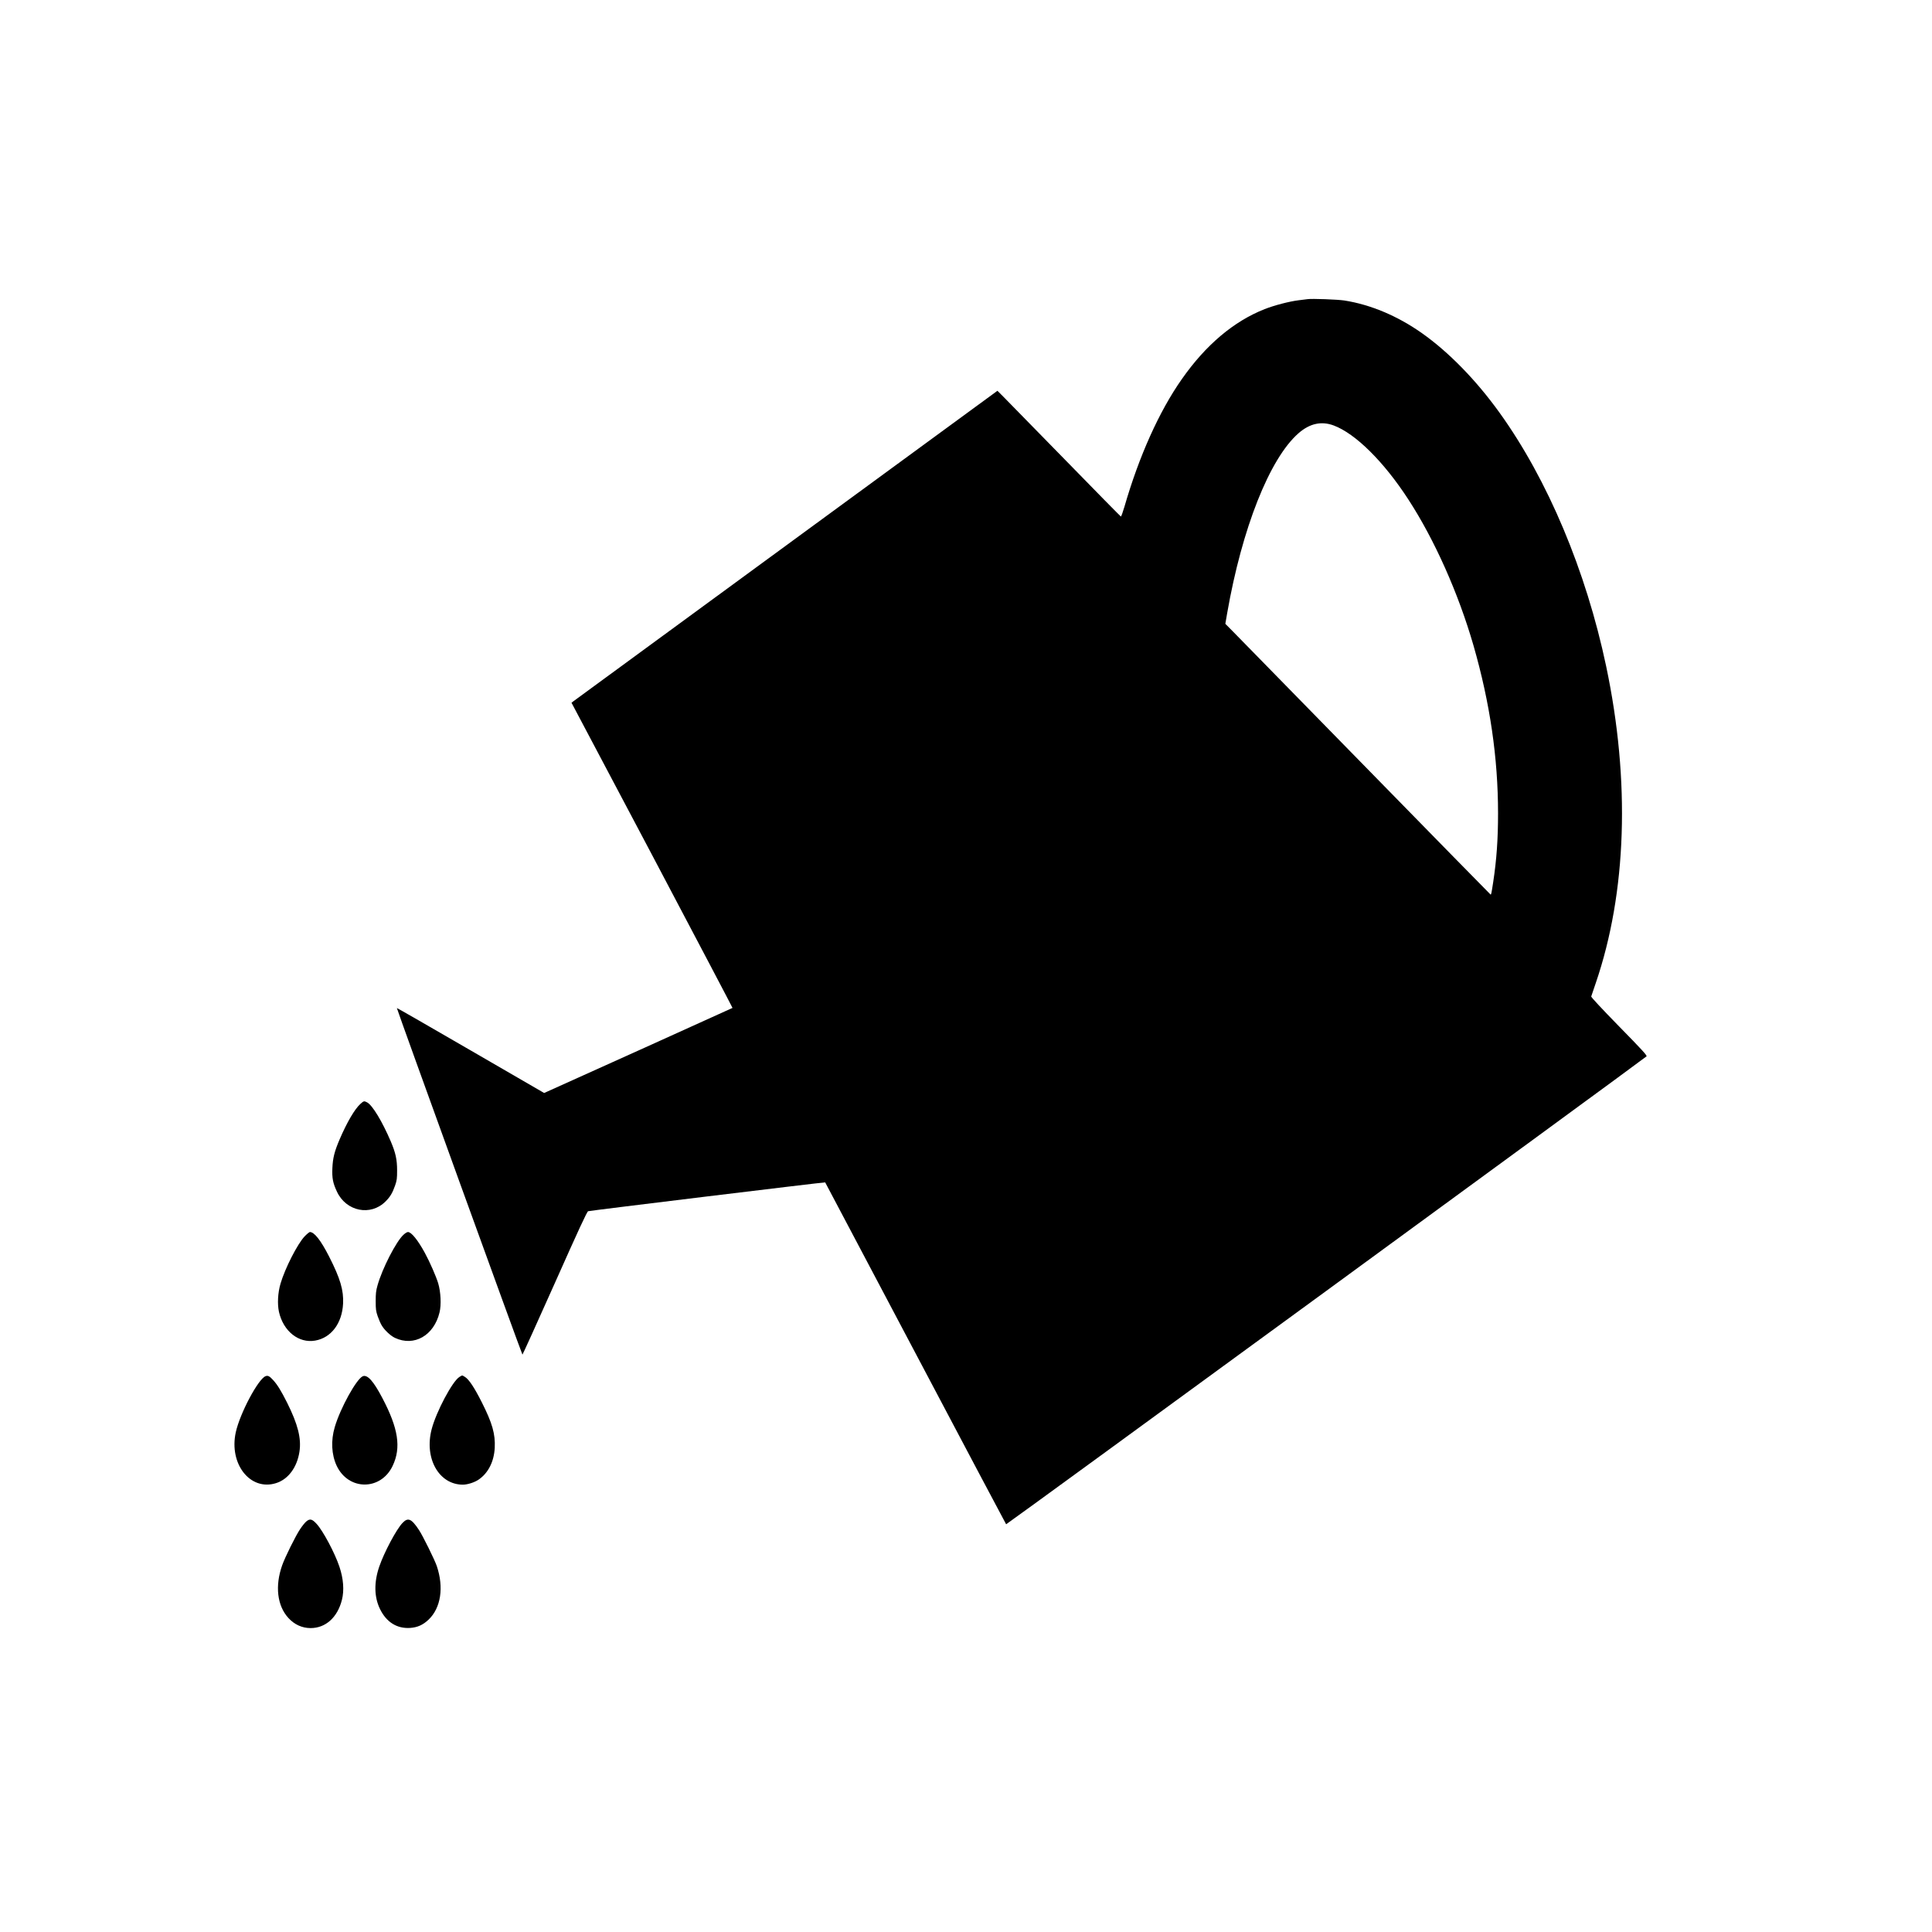<?xml version="1.0" standalone="no"?>
<!DOCTYPE svg PUBLIC "-//W3C//DTD SVG 20010904//EN"
 "http://www.w3.org/TR/2001/REC-SVG-20010904/DTD/svg10.dtd">
<svg version="1.0" xmlns="http://www.w3.org/2000/svg"
 viewBox="0 0 2600 2600"
 preserveAspectRatio="xMidYMid meet">
<g transform="translate(0,2600) scale(0.1,-0.1)"
fill="#000000" stroke="none">
<path d="M17595 21974 c-16 -2 -70 -9 -120 -15 -123 -15 -330 -69 -456 -119
-416 -164 -792 -482 -1113 -940 -305 -433 -577 -1038 -774 -1720 -22 -74 -43
-133 -48 -131 -5 2 -344 346 -752 765 -409 418 -781 798 -826 844 l-83 83
-2844 -2082 c-1564 -1145 -2854 -2090 -2866 -2099 l-22 -17 1086 -2052 c596
-1129 1083 -2054 1081 -2055 -2 -3 -2326 -1052 -2484 -1122 l-51 -23 -989 573
c-544 316 -991 572 -993 570 -5 -5 1683 -4664 1690 -4664 3 0 199 432 435 961
324 727 433 963 449 969 22 8 3186 393 3190 388 1 -2 548 -1036 1215 -2298
667 -1262 1216 -2299 1220 -2303 6 -6 8570 6252 8618 6297 11 10 -59 87 -368
402 -240 246 -379 395 -376 404 3 8 30 89 61 180 417 1220 466 2717 140 4264
-271 1285 -786 2510 -1434 3411 -317 441 -686 818 -1046 1072 -329 232 -692
384 -1043 439 -93 14 -435 27 -497 18z m354 -1700 c293 -110 673 -486 1003
-994 353 -542 674 -1263 877 -1965 223 -775 331 -1516 331 -2260 0 -352 -20
-627 -65 -924 -24 -157 -27 -172 -36 -169 -4 2 -762 775 -1684 1718 -922 943
-1724 1762 -1781 1820 l-104 105 25 145 c200 1144 571 2079 959 2419 152 133
309 167 475 105z"/>
<path d="M4849 11143 c-76 -69 -180 -247 -278 -475 -70 -164 -92 -251 -98
-388 -6 -134 7 -202 62 -318 125 -266 453 -331 653 -131 63 63 93 113 129 215
24 70 27 93 27 204 0 145 -20 236 -85 389 -116 271 -248 489 -319 526 -40 21
-45 20 -91 -22z"/>
<path d="M4100 9362 c-95 -99 -265 -431 -325 -637 -36 -122 -44 -273 -21 -379
59 -262 266 -426 488 -387 215 38 361 231 375 496 9 182 -38 340 -188 635
-112 219 -199 330 -259 330 -7 0 -39 -26 -70 -58z"/>
<path d="M5431 9384 c-99 -89 -288 -457 -351 -684 -20 -69 -24 -109 -24 -210
0 -110 3 -134 27 -204 15 -43 39 -98 53 -121 36 -63 119 -141 178 -169 258
-122 526 30 601 342 25 101 17 274 -18 392 -28 93 -115 291 -180 410 -94 172
-181 280 -227 280 -11 0 -38 -16 -59 -36z"/>
<path d="M3574 7480 c-99 -37 -345 -500 -401 -755 -93 -427 194 -792 540 -685
165 51 285 212 317 424 27 179 -21 368 -166 659 -80 159 -131 242 -186 302
-51 56 -71 67 -104 55z"/>
<path d="M4884 7480 c-84 -32 -304 -429 -379 -685 -54 -182 -44 -371 26 -521
159 -336 594 -336 753 -1 117 246 77 505 -140 916 -119 226 -198 313 -260 291z"/>
<path d="M6183 7470 c-94 -57 -313 -469 -374 -704 -102 -391 97 -745 419 -746
64 0 161 31 216 70 128 89 204 241 214 426 9 186 -33 333 -174 612 -100 199
-174 310 -227 342 -17 11 -34 20 -37 20 -3 0 -20 -9 -37 -20z"/>
<path d="M4121 5524 c-17 -14 -54 -60 -82 -102 -59 -87 -205 -381 -242 -488
-98 -277 -67 -543 84 -708 81 -89 185 -136 299 -136 202 0 361 143 421 378 33
129 21 286 -33 447 -61 184 -221 484 -307 577 -61 67 -91 74 -140 32z"/>
<path d="M5417 5505 c-83 -86 -248 -397 -314 -590 -72 -212 -68 -409 12 -571
86 -175 227 -263 404 -252 99 7 174 40 250 113 164 157 206 432 109 720 -28
83 -188 407 -239 484 -102 154 -148 174 -222 96z"/>
</g>
</svg>

